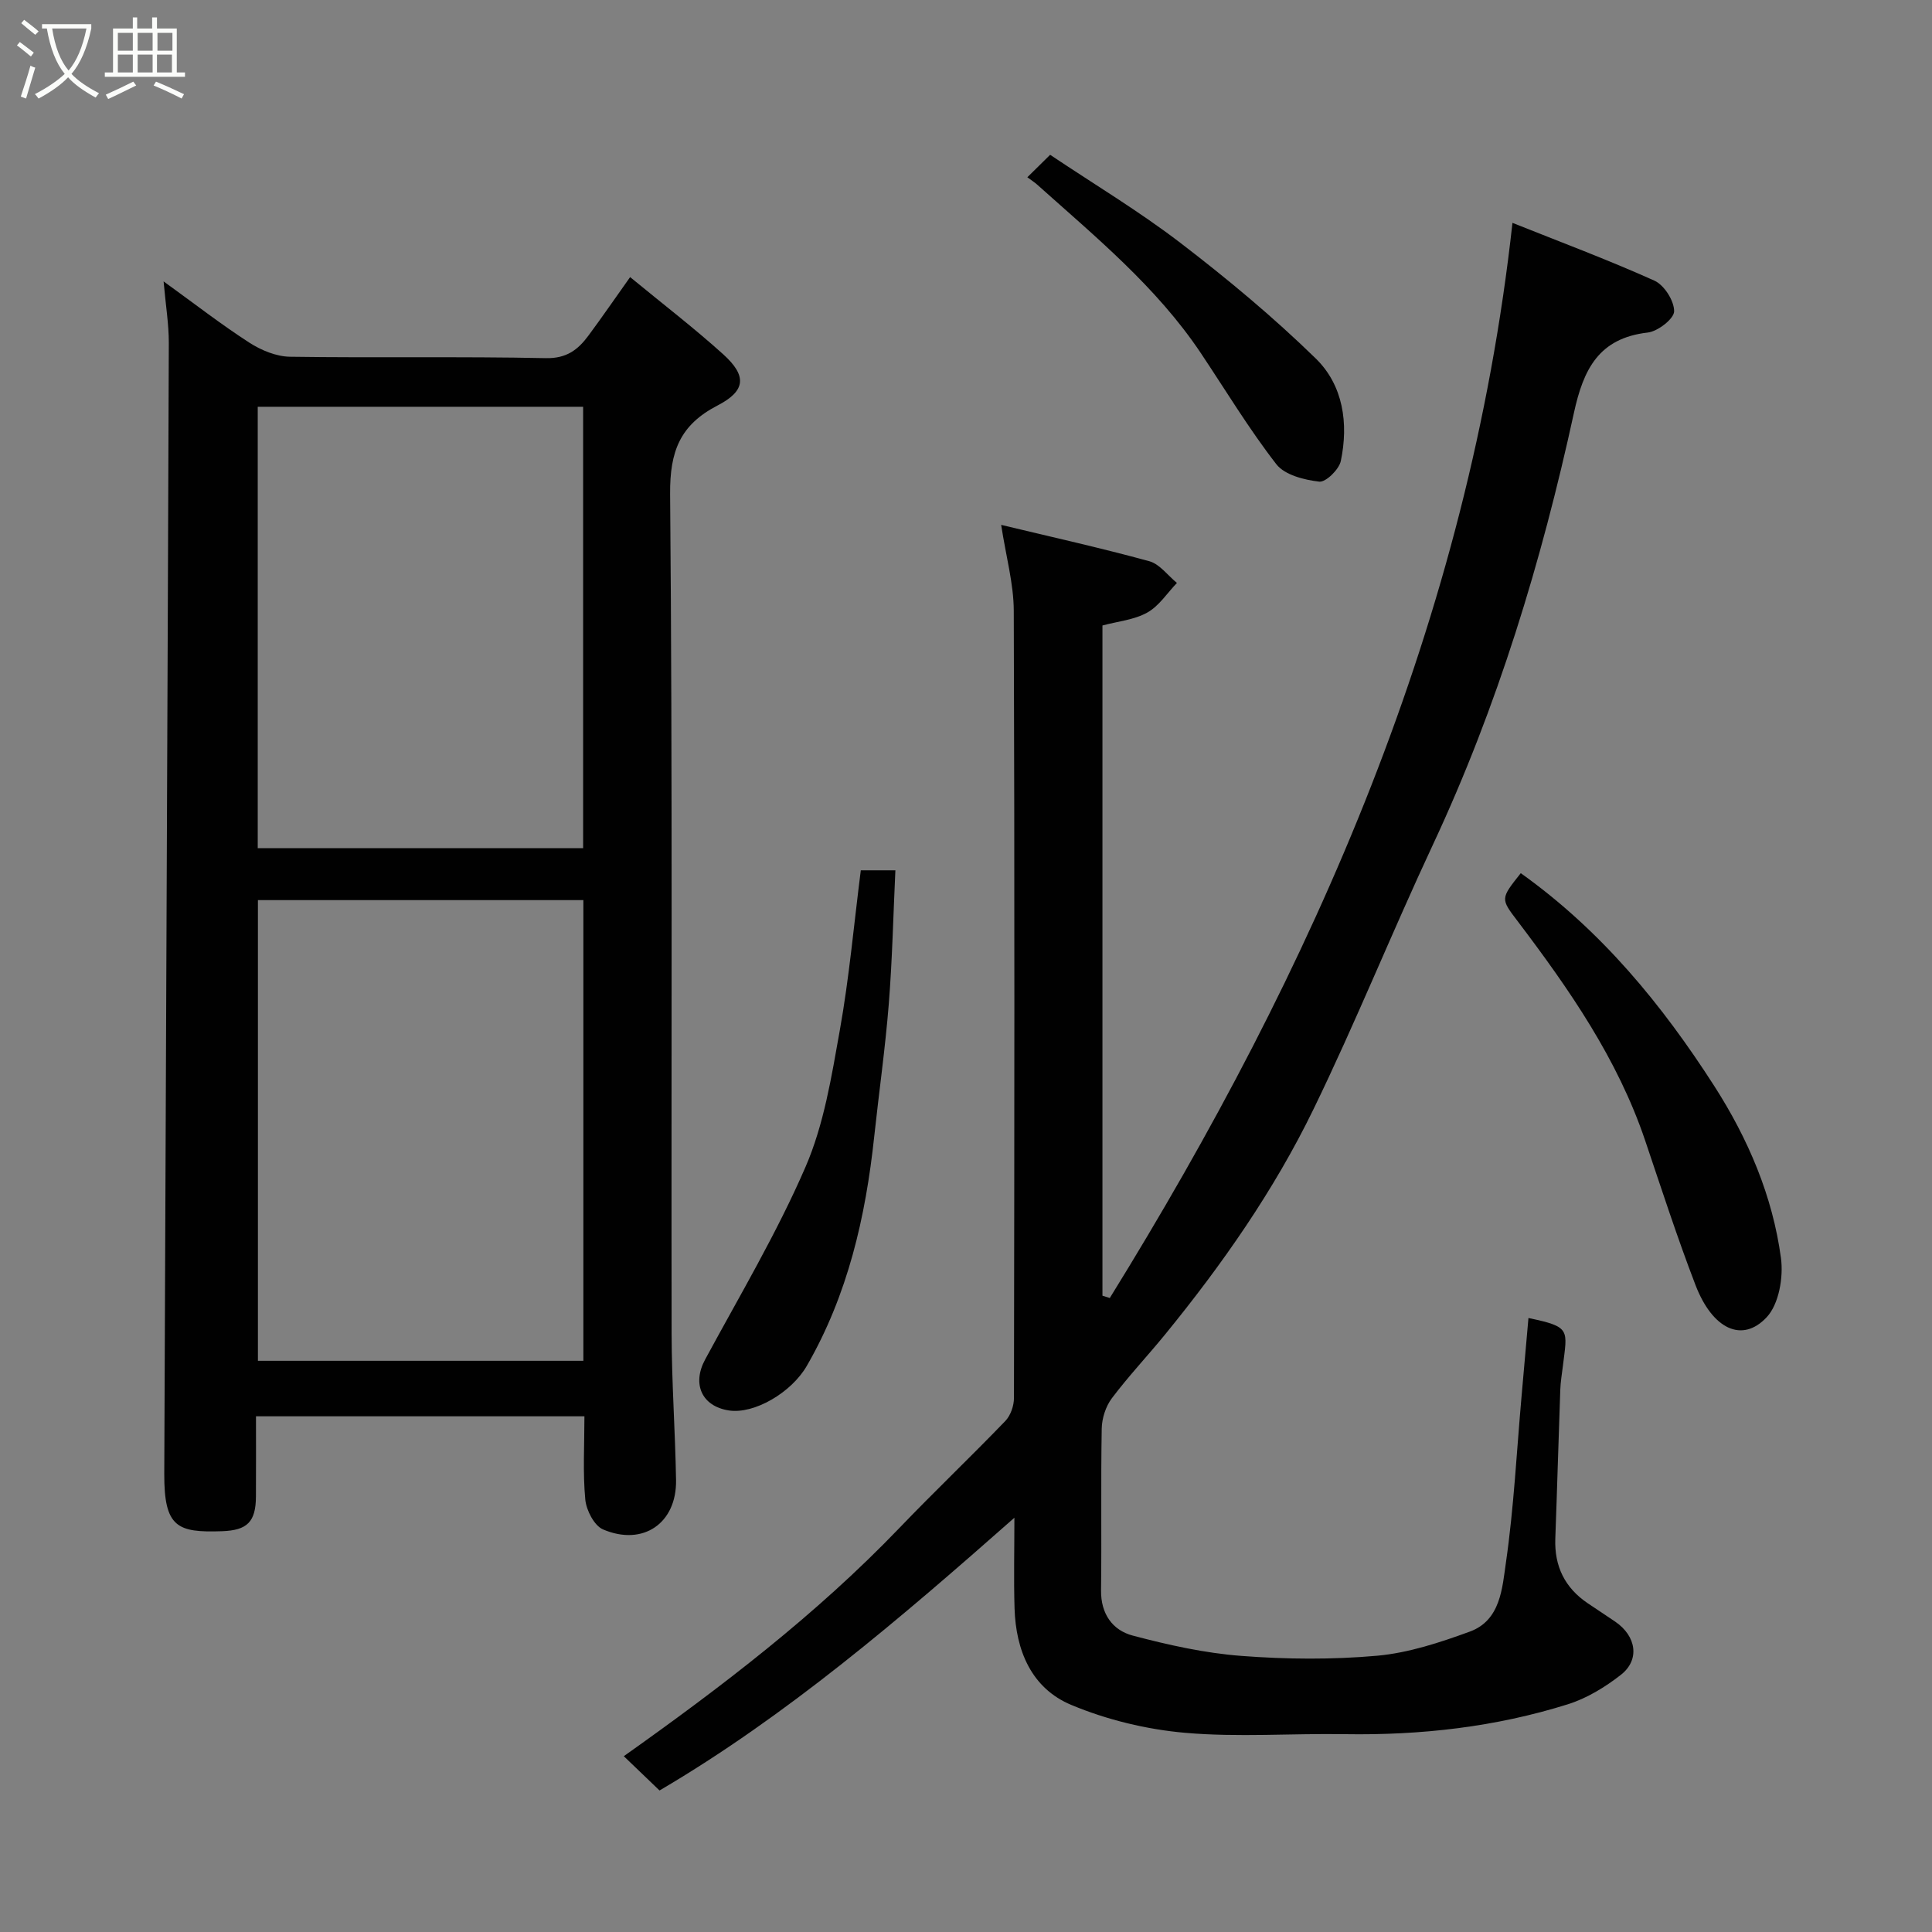 <svg enable-background="new 0 0 400 400" viewBox="0 0 400 400" xmlns="http://www.w3.org/2000/svg"><rect x="0" y="0" width="400" height="400" fill="#808080" stroke="none"/><path d="m6.4 11.7c-1-.8-1.9-1.6-2.9-2.3l.6-.7c.9.7 1.9 1.4 2.9 2.2zm-2.1 8.3c.7-2.1 1.4-4.2 2-6.4.2.1.6.3 1 .4-.7 2.3-1.3 4.4-1.9 6.4zm3-12.8c-1.1-.9-2.1-1.7-2.9-2.4l.6-.7c1 .8 2 1.5 3 2.4zm1.4-1.3v-.9h10.2v.9c-.9 4.2-2.3 7.3-4.1 9.4 1.3 1.4 3.2 2.7 5.7 4-.2.2-.4.5-.7.9-2.5-1.4-4.4-2.7-5.7-4.2-1.4 1.5-3.5 3-6.1 4.4 0 0 0 0-.1-.1-.3-.4-.5-.7-.7-.8 2.7-1.4 4.7-2.8 6.2-4.2-1.8-2.2-3-5.3-3.7-9.4zm9.2 0h-7.1c.6 3.8 1.7 6.7 3.4 8.7 1.7-2 2.9-4.8 3.7-8.7z" fill="#fbfcfa"/><path d="m31.6 3.6h.9v2.3h4.1v9.1h1.7v.9h-16.6v-.9h1.7v-9.1h4.1v-2.3h.9v2.3h3.1v-2.3zm-4 13.3.6.8c-1.9.9-3.8 1.9-5.8 2.8-.2-.3-.3-.6-.5-.9 2-.9 3.9-1.8 5.7-2.7zm-3.2-10.1v3.7h3.1v-3.7zm0 4.5v3.7h3.1v-3.7zm4.1-4.5v3.7h3.1v-3.7zm0 4.5v3.7h3.1v-3.7zm9.1 9.1c-2.1-1.1-4.1-2-5.8-2.7l.5-.8c2.2.9 4.1 1.8 5.8 2.6zm-1.9-13.6h-3.1v3.7h3.1zm-3.2 4.5v3.7h3.1v-3.7z" fill="#fbfcfa"/><g fill="#010101"><path d="m136.55 370.7c-2.77-2.66-5.02-4.81-7.4-7.1 20.08-14.24 39.79-29.25 57.04-47.23 7.2-7.51 14.74-14.68 21.95-22.17 1.09-1.13 1.79-3.15 1.79-4.76.09-54.33.15-108.66-.04-162.99-.02-5.62-1.61-11.23-2.61-17.78 10.36 2.49 20.58 4.76 30.66 7.52 2.16.59 3.83 2.95 5.73 4.5-2.02 2.1-3.71 4.79-6.15 6.14-2.73 1.52-6.12 1.82-9.27 2.67v138.76c.51.16 1.01.32 1.52.48 42.24-68.26 74.31-140.39 83.37-222.6 9.68 3.87 19.67 7.6 29.38 11.96 2.03.91 4.11 4.18 4.09 6.35-.01 1.54-3.37 4.16-5.46 4.4-10.16 1.17-13.32 7.61-15.29 16.65-6.7 30.74-15.8 60.74-29.18 89.36-8.5 18.17-15.99 36.81-24.76 54.84-8.16 16.78-18.86 32.07-30.66 46.54-3.64 4.46-7.6 8.66-11.06 13.25-1.27 1.69-2.06 4.15-2.1 6.28-.2 11.16 0 22.33-.14 33.5-.06 4.86 2.38 8.26 6.56 9.36 7.37 1.95 14.95 3.64 22.53 4.21 9.32.71 18.78.79 28.08-.04 6.5-.59 12.98-2.73 19.17-4.99 6.39-2.33 6.72-9.02 7.49-14.33 1.64-11.37 2.21-22.9 3.23-34.37.48-5.42.96-10.84 1.43-16.23 8.83 1.84 8.05 2.37 7.12 10-.2 1.63-.48 3.26-.53 4.89-.37 10.26-.65 20.53-1.03 30.79-.21 5.73 1.98 10.18 6.72 13.38 1.89 1.28 3.8 2.52 5.69 3.81 4.38 2.99 5.14 7.9 1.16 11.01-3.27 2.55-7.04 4.86-10.97 6.09-14.99 4.71-30.44 6.44-46.15 6.19-11.03-.18-22.13.68-33.09-.28-7.99-.7-16.17-2.68-23.56-5.77-8.26-3.44-11.5-11.26-11.76-20.04-.18-6.08-.03-12.17-.03-18.72-23.73 20.95-47.2 41.04-73.47 56.47z"/><path d="m121 293.23c-22.98 0-45.23 0-68 0 0 5.67.02 11.12-.01 16.57-.02 5.32-1.82 7.04-7.03 7.22-9.25.32-11.99-.79-11.95-11.86.3-78.05.67-156.11.94-234.16.01-3.87-.64-7.75-1.08-12.74 6.46 4.67 11.94 8.93 17.75 12.68 2.45 1.58 5.59 2.88 8.43 2.92 17.65.26 35.31-.08 52.96.29 4.28.09 6.64-1.73 8.8-4.64 2.81-3.79 5.48-7.68 8.65-12.14 6.73 5.54 13.22 10.52 19.27 15.98 4.93 4.46 4.71 7.56-1.17 10.6-7.78 4.03-9.89 9.51-9.82 18.32.51 57.96.22 115.92.31 173.89.02 10.1.75 20.19.92 30.29.14 8.91-6.82 13.74-15.12 10.2-1.82-.78-3.46-3.96-3.67-6.17-.53-5.58-.18-11.24-.18-17.25zm-.22-106.87c-22.77 0-45.15 0-67.38 0v95.38h67.38c0-31.86 0-63.44 0-95.38zm-67.42-102.14v91.38h67.37c0-30.66 0-60.91 0-91.38-22.52 0-44.78 0-67.37 0z"/><path d="m314.86 180.78c16.75 11.95 29.27 27.26 40.07 44.08 7 10.91 12.07 22.76 13.8 35.62.53 3.97-.42 9.52-2.95 12.23-5.09 5.45-11.25 2.44-14.74-6.64-3.79-9.86-7.05-19.93-10.43-29.94-5.72-16.94-15.75-31.35-26.4-45.41-3.54-4.65-3.58-4.63.65-9.94z"/><path d="m178.22 180.19h7.16c-.44 9.32-.64 18.54-1.37 27.72-.73 9.15-2.03 18.25-3.01 27.38-1.78 16.68-5.47 32.79-13.96 47.5-3.23 5.59-10.94 10.03-16.13 9.23-5.64-.87-7.65-5.5-4.93-10.53 7.13-13.2 14.85-26.16 20.79-39.88 3.82-8.81 5.39-18.71 7.1-28.28 1.95-10.92 2.93-22 4.35-33.14z"/><path d="m212.7 36.7c1.81-1.78 3.11-3.06 4.72-4.65 9.04 6.06 18.37 11.65 26.95 18.22 9.76 7.48 19.27 15.39 28.06 23.97 5.67 5.54 6.8 13.44 5.17 21.21-.37 1.75-3.1 4.42-4.46 4.27-3.12-.36-7.15-1.37-8.89-3.61-5.67-7.31-10.48-15.29-15.63-23-9.16-13.7-21.78-24.05-33.89-34.89-.5-.45-1.07-.81-2.03-1.52z"/></g></svg>